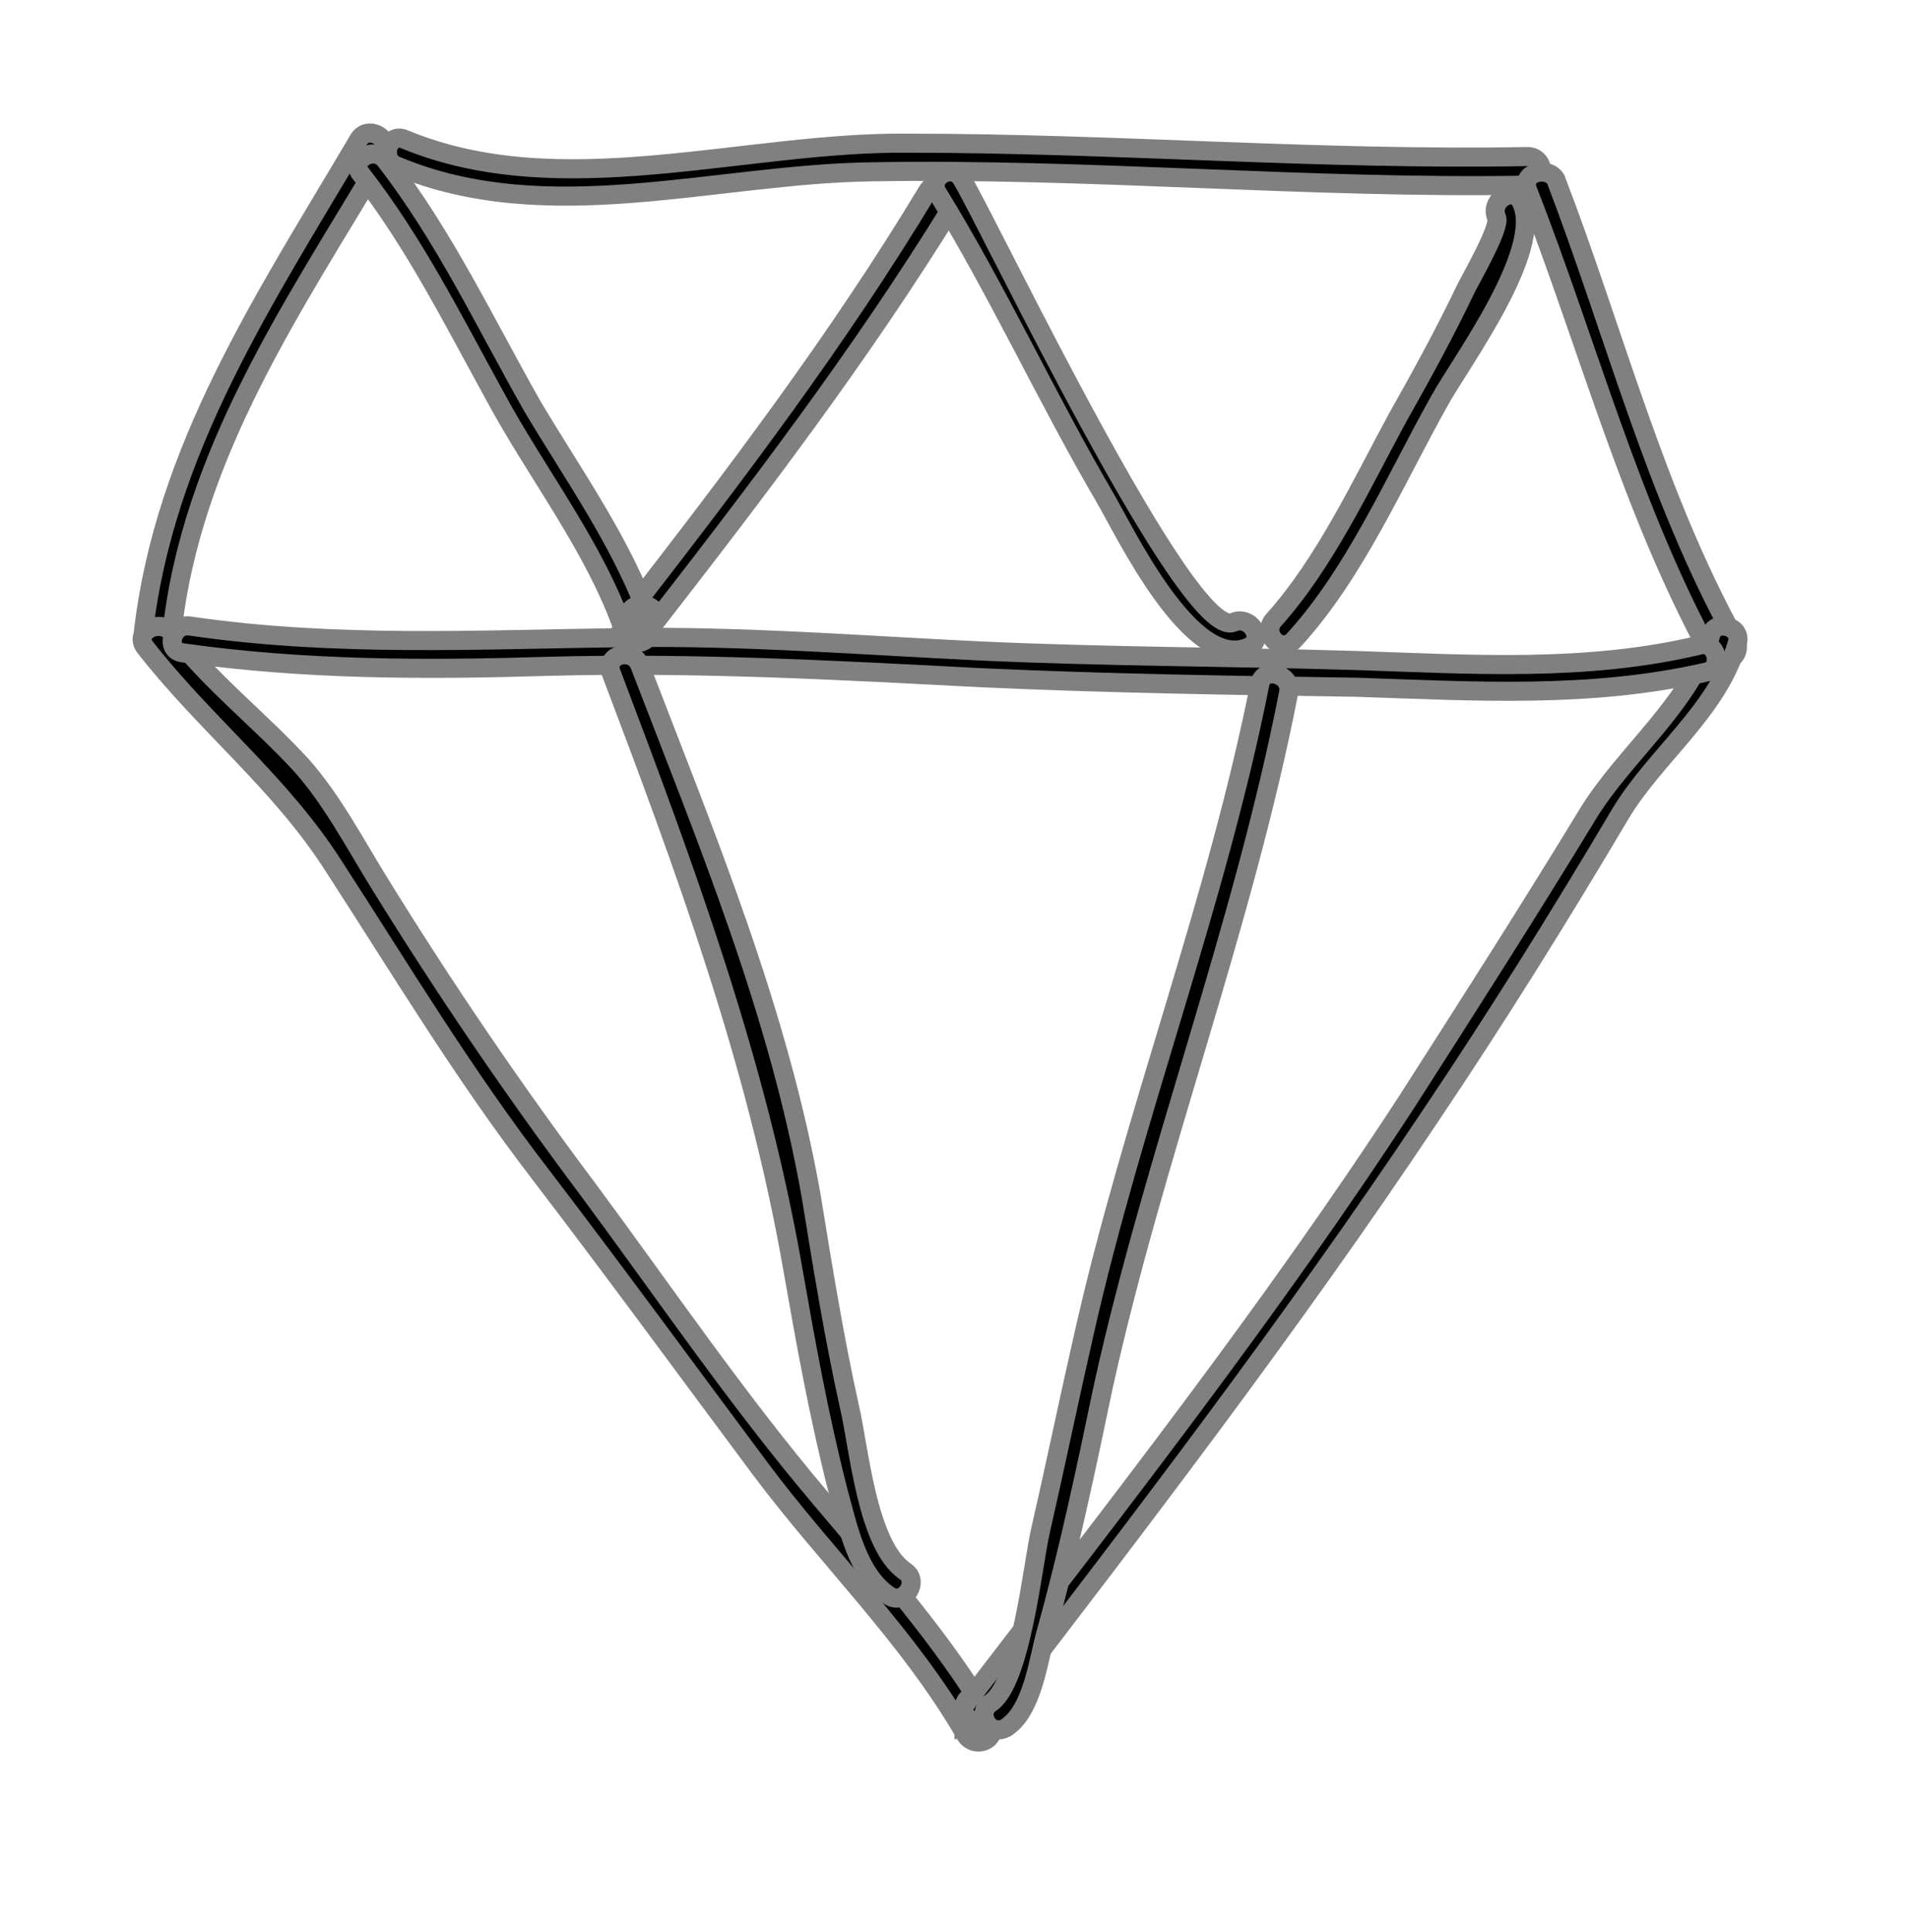 <svg version="1.1" xmlns="http://www.w3.org/2000/svg" x="0" y="0" viewBox="0 0 100 101.2" xml:space="preserve" style="stroke: grey">

  <path d="M20.8 8.7c7.9 3.3 16.7.4 24.9.3 11.4-.2 22.9.9 34.3.7 1 0 1-1.5 0-1.5-10.8.2-21.6-.7-32.4-.7-8.6-.1-18.2 3.2-26.4-.2-.9-.4-1.3 1.1-.4 1.4z"/>
  <path d="M9 33.2c1-9.4 6.4-17.2 11.1-25.1.5-.8-.8-1.6-1.3-.8-4.9 8.3-10.2 16.2-11.3 25.9-.1 1 1.4 1 1.5 0zM80 9.9c3.2 8.2 5.4 16.7 9.6 24.4.5.8 1.8.1 1.3-.8-4.2-7.6-6.3-16-9.4-24.1-.4-.7-1.8-.4-1.5.5z"/>
  <path d="M7.6 33.9c3.2 4.1 7.1 7.1 9.9 11.5 3.5 5.4 6.8 10.9 10.8 16.1 3.9 5.1 7.7 10.3 11.5 15.4 3.5 4.7 7.8 8.8 10.8 14 .4.6 1.4.4 1.4-.4v-1c0-1-1.5-1-1.5 0v1c.5-.1.9-.3 1.4-.4-2.5-4.2-5.7-7.8-8.9-11.6-4.4-5.2-8.2-10.8-12.2-16.2-3.9-5.2-7.5-10.5-10.9-16-1.3-2.1-2.5-4.4-4.1-6.2-2.2-2.4-4.8-4.4-6.8-7-.7-.7-2 0-1.4.8z"/>
  <path d="M51.9 89.9c7.9-10.3 15.8-20.6 23-31.4 3.5-5.2 6.8-10.5 10-15.9 1.8-3 5.1-5.4 6.1-8.9.3-.9-1.2-1.3-1.4-.4-1 3.5-4.5 6.2-6.4 9.3-3.1 5.1-6.3 10.1-9.5 15.1-7.1 10.9-15.1 21.1-23 31.4-.7.8.6 1.5 1.2.8z"/>
  <path d="M9.6 34.2c6.4.9 12.7.9 19.2.7 7.6-.2 15 .2 22.6.6 6.6.3 13.1.4 19.7.5 6.1.2 12.2.6 18.3-.8.9-.2.5-1.7-.4-1.4-5.9 1.4-11.9 1-17.9.8-6.6-.2-13.1-.2-19.7-.5-6.3-.3-12.5-.8-18.8-.7-7.6.1-15 .5-22.6-.6-1-.2-1.4 1.3-.4 1.4z"/>
  <path d="M32 35.2c3.9 10.3 7.6 20.3 9.5 31.1.7 4 1.4 7.9 2.4 11.8.5 1.8 1 4.4 2.7 5.5.8.5 1.6-.8.8-1.3-2-1.4-2.4-6.5-2.9-8.6-.8-3.6-1.4-7.3-2-11-1.7-9.7-5.5-18.8-9-27.9-.4-.9-1.8-.5-1.5.4zM66 35.8c-2.3 11.6-6.6 22.5-9.2 34-.8 3.5-1.5 6.9-2.3 10.4-.4 1.7-1 7.9-2.6 9-.8.5-.1 1.8.8 1.3 1.4-.9 1.7-3.6 2.1-5 1.2-4.3 2.1-8.6 3-12.9 2.7-12.2 7.3-24 9.7-36.3.2-1-1.3-1.4-1.5-.5zM67.8 33.5C71 30 73.1 25.1 75.4 21c1.1-2 5.5-7.9 4.3-10.4-.4-.9-1.7-.1-1.3.8.2.5-1.3 3.1-1.6 3.7-1.1 2.3-2.3 4.5-3.6 6.8-1.9 3.5-3.8 7.6-6.5 10.6-.6.7.4 1.8 1.1 1zM34 33c5.6-7.2 11.1-14.4 15.9-22.2.5-.8-.8-1.6-1.3-.8-4.7 7.8-10.1 14.9-15.6 22-.6.7.4 1.8 1 1z"/>
  <path d="M18.9 9.1c2.8 3.6 4.8 7.6 7 11.6 2.2 4.1 5.3 8 6.8 12.4.2.8 1.2.7 1.4 0 .1-.2.1-.3.2-.5.4-.9-1.1-1.3-1.4-.4-.1.2-.1.3-.2.5h1.4c-1.4-4.1-4-7.7-6.2-11.4-2.5-4.4-4.6-8.9-7.7-12.9-.6-.8-1.9 0-1.3.7zM49.1 10.1c3.2 5.2 5.7 10.7 8.8 16 1 1.7 4.5 9.1 7.5 7.8.9-.4.1-1.7-.8-1.3-2.4 1-12.7-20.7-14.2-23.2-.5-.9-1.8-.1-1.3.7z"/>
</svg>
